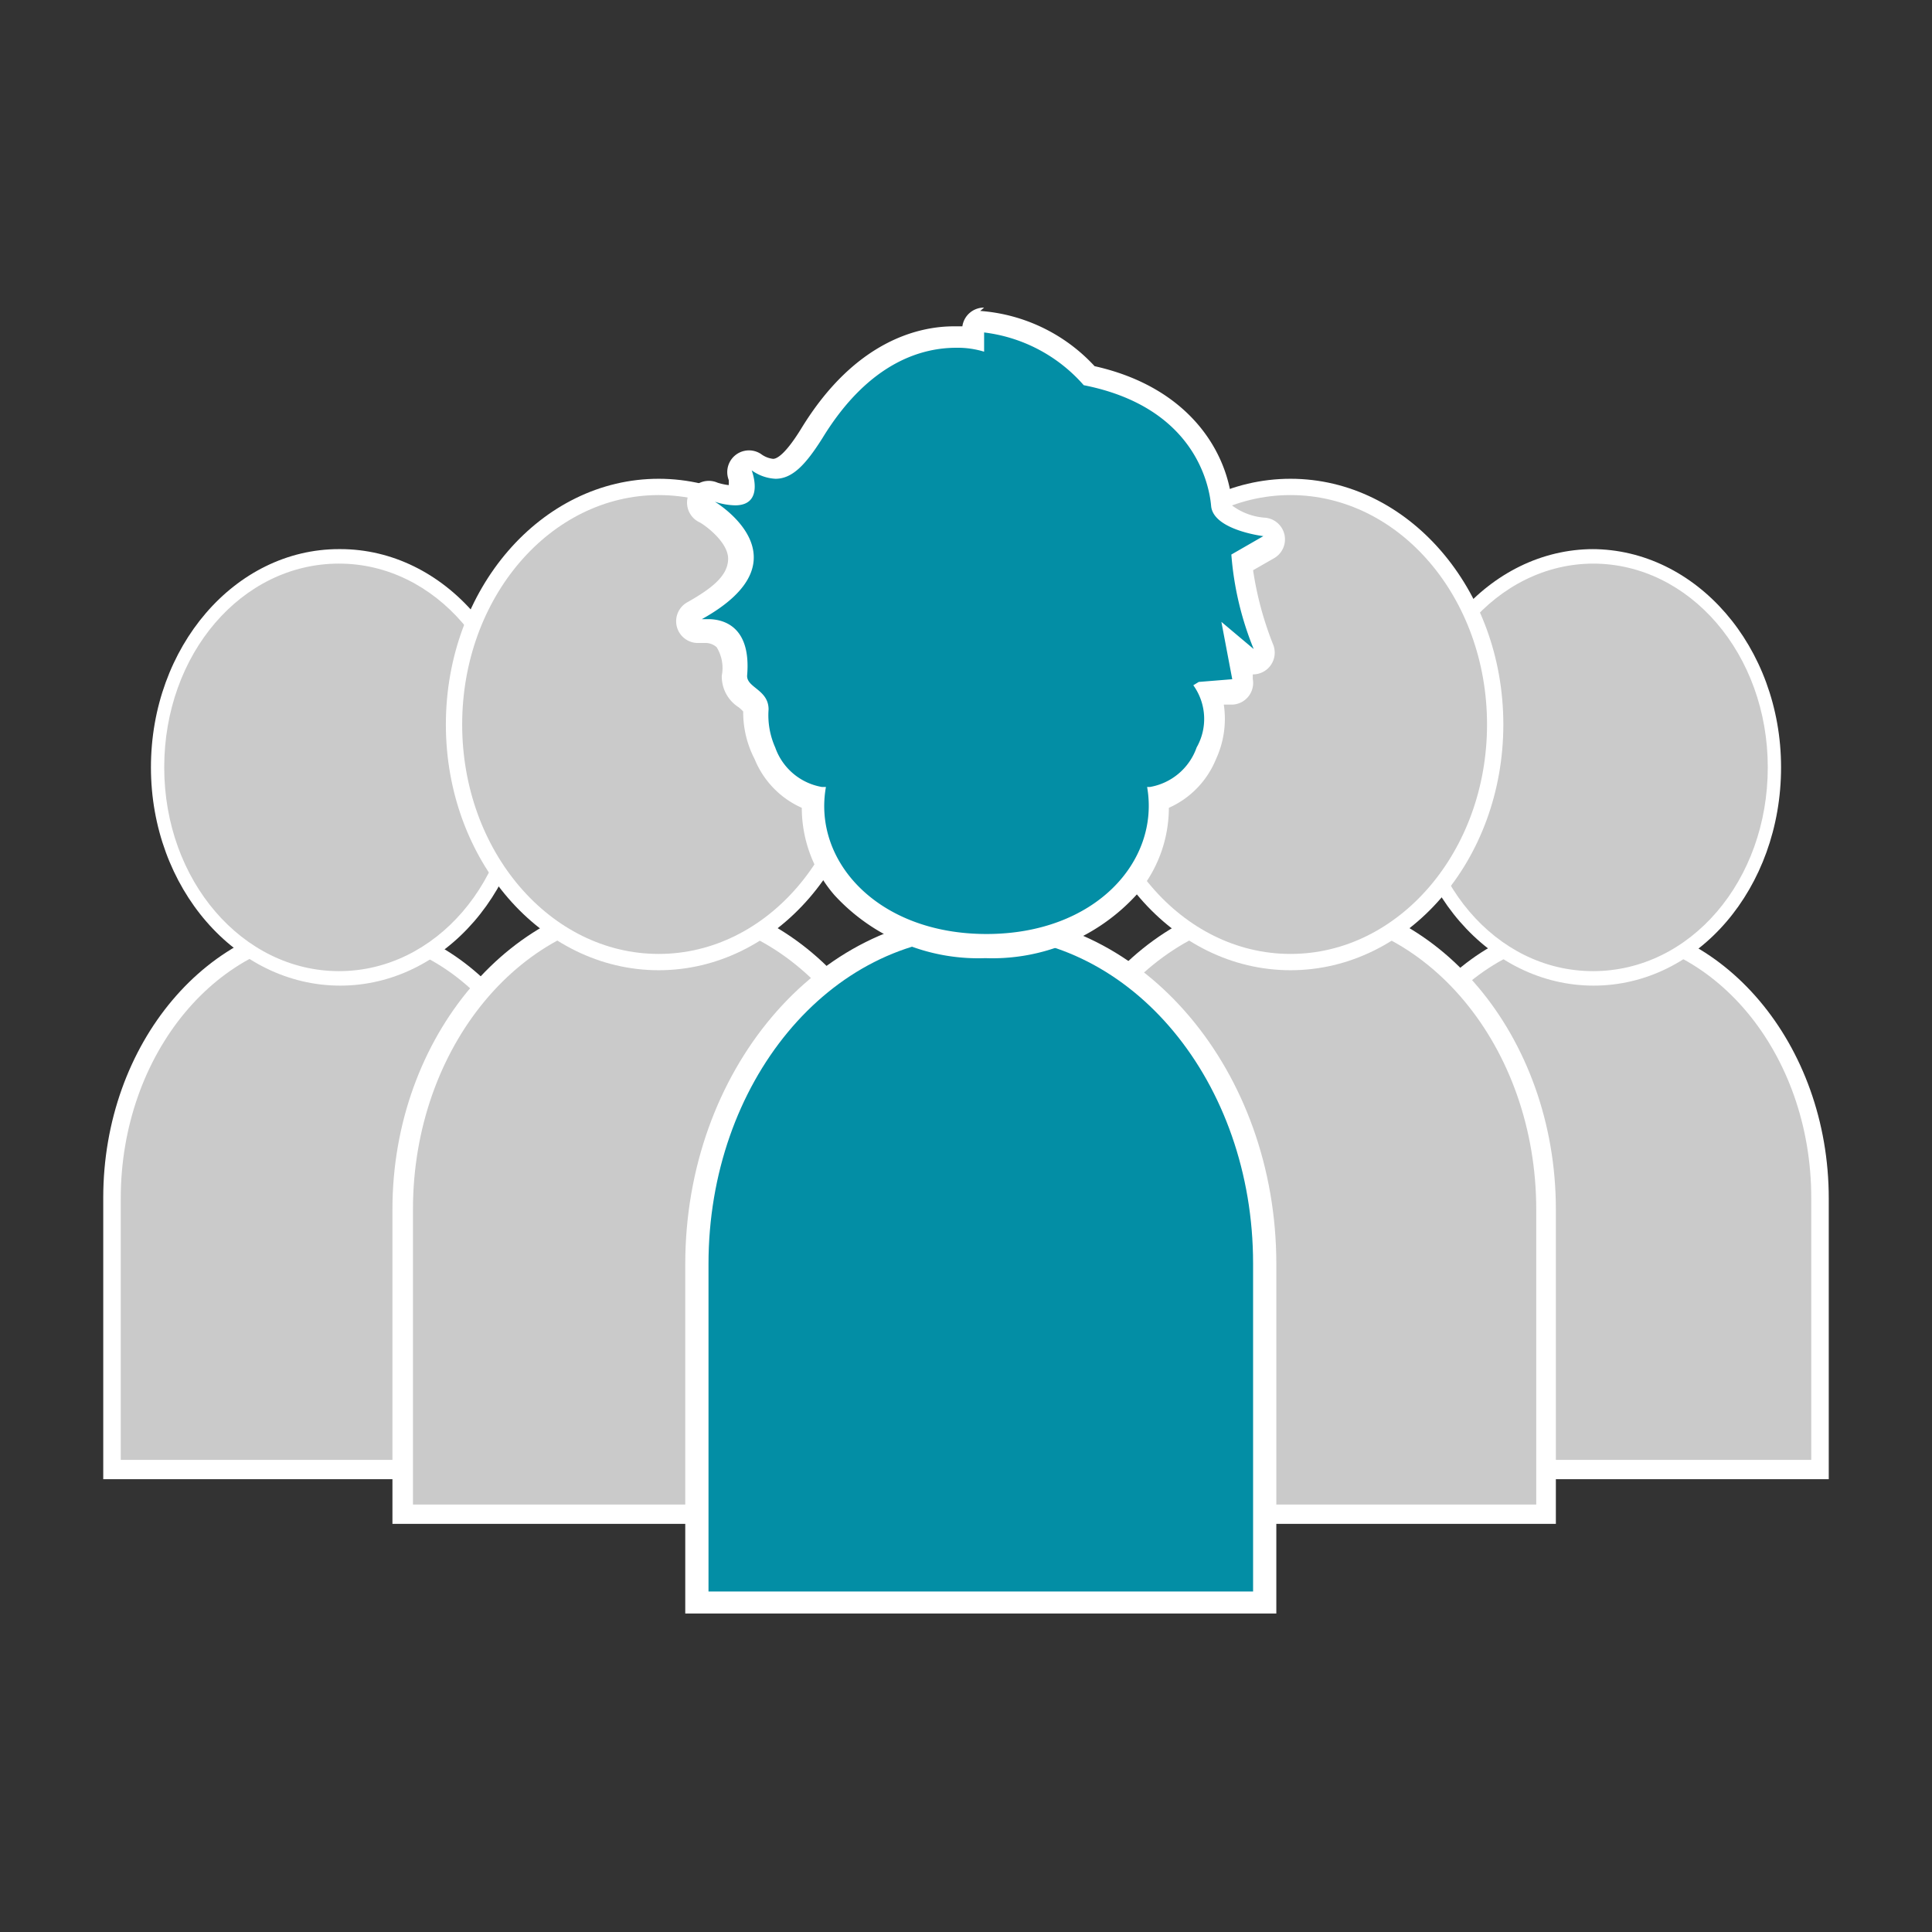 <svg xmlns="http://www.w3.org/2000/svg" viewBox="0 0 64 64"><rect x="0" y="0" width="64" height="64" fill="#333333" stroke="none"/><defs><style>.cls-1{fill:none;}.cls-2{fill:#cacaca;}.cls-3{fill:#fff;}.cls-4{fill:#038ea5;}</style></defs><title>c-card_leader</title><g id="レイヤー_2" data-name="レイヤー 2"><g id="c-card_leader"><rect class="cls-1" width="64" height="64"/><path class="cls-2" d="M45.24,48.67v-9c0-4.95,3.38-9,7.52-9s7.52,4,7.52,9v9Z"/><path class="cls-3" d="M52.77,31c4,0,7.23,3.89,7.23,8.68v8.68H45.53V39.7c0-4.79,3.24-8.68,7.23-8.68m0-.58C48.46,30.44,45,34.6,45,39.7V49H60.58V39.7c0-5.11-3.51-9.26-7.81-9.26Z"/><ellipse class="cls-2" cx="52.77" cy="25.42" rx="6.03" ry="6.99"/><path class="cls-3" d="M52.77,18.67c3.2,0,5.79,3,5.79,6.75S56,32.17,52.77,32.17,47,29.15,47,25.42s2.59-6.75,5.79-6.75m0-.48c-3.46,0-6.27,3.25-6.27,7.23s2.81,7.23,6.27,7.23S59,29.41,59,25.42s-2.81-7.23-6.27-7.23Z"/><path class="cls-2" d="M3.71,48.67v-9c0-4.95,3.38-9,7.52-9s7.52,4,7.52,9v9Z"/><path class="cls-3" d="M11.23,31c4,0,7.23,3.89,7.23,8.68v8.68H4V39.7C4,34.91,7.24,31,11.23,31m0-.58c-4.31,0-7.81,4.15-7.81,9.26V49H19V39.7c0-5.11-3.51-9.26-7.81-9.26Z"/><ellipse class="cls-2" cx="11.23" cy="25.42" rx="6.03" ry="6.99"/><path class="cls-3" d="M11.23,18.67c3.2,0,5.79,3,5.79,6.75s-2.59,6.75-5.79,6.75-5.79-3-5.79-6.75S8,18.67,11.23,18.67m0-.48C7.78,18.19,5,21.43,5,25.42s2.81,7.23,6.27,7.23,6.27-3.25,6.27-7.23-2.81-7.23-6.27-7.23Z"/><path class="cls-2" d="M34.28,50.16V40.06c0-5.56,3.8-10.09,8.46-10.09s8.46,4.53,8.46,10.09V50.16Z"/><path class="cls-3" d="M42.75,30.3c4.5,0,8.14,4.37,8.14,9.77v9.77H34.61V40.06c0-5.39,3.64-9.77,8.14-9.77m0-.65C37.9,29.65,34,34.32,34,40.06V50.48H51.54V40.06c0-5.74-3.94-10.42-8.79-10.42Z"/><ellipse class="cls-2" cx="42.75" cy="24" rx="6.78" ry="7.87"/><path class="cls-3" d="M42.75,16.4c3.6,0,6.51,3.4,6.51,7.6s-2.92,7.6-6.51,7.6-6.51-3.4-6.51-7.6,2.92-7.6,6.51-7.6m0-.54c-3.89,0-7.05,3.65-7.05,8.14s3.16,8.14,7.05,8.14S49.8,28.49,49.8,24s-3.16-8.14-7.05-8.14Z"/><path class="cls-2" d="M13.36,50.16V40.06c0-5.56,3.8-10.09,8.46-10.09s8.46,4.53,8.46,10.09V50.16Z"/><path class="cls-3" d="M21.82,30.3c4.5,0,8.14,4.37,8.14,9.77v9.77H13.68V40.06c0-5.39,3.64-9.77,8.14-9.77m0-.65C17,29.65,13,34.32,13,40.06V50.48H30.61V40.06c0-5.74-3.94-10.42-8.79-10.42Z"/><ellipse class="cls-2" cx="21.82" cy="24" rx="6.78" ry="7.87"/><path class="cls-3" d="M21.82,16.4c3.6,0,6.51,3.4,6.51,7.6s-2.92,7.6-6.51,7.6-6.51-3.4-6.51-7.6,2.92-7.6,6.51-7.6m0-.54c-3.89,0-7.05,3.65-7.05,8.14s3.16,8.14,7.05,8.14,7.05-3.65,7.05-8.14-3.16-8.14-7.05-8.14Z"/><path class="cls-4" d="M23.1,53.09V41.87c0-6.18,4.22-11.21,9.4-11.21s9.41,5,9.41,11.21V53.09Z"/><path class="cls-3" d="M32.51,31c5,0,9,4.86,9,10.85V52.72H23.47V41.87c0-6,4-10.85,9-10.85m0-.72c-5.39,0-9.77,5.19-9.77,11.58V53.45H42.28V41.87c0-6.38-4.38-11.58-9.77-11.58Z"/><path class="cls-4" d="M32.63,31.38a6.11,6.11,0,0,1-4.75-2,4.05,4.05,0,0,1-1-2.93A2.48,2.48,0,0,1,25.29,25,3,3,0,0,1,25,23.7a.34.34,0,0,1,0-.09c0-.17-.07-.25-.28-.41a.86.86,0,0,1-.43-.74,1.6,1.6,0,0,0-.26-1.21.89.89,0,0,0-.67-.26h-.21a.36.36,0,0,1-.18-.68c.7-.4,1.53-1,1.54-1.75s-1.1-1.51-1.11-1.52a.36.36,0,0,1,.18-.67l.11,0a2,2,0,0,0,.56.11c.09,0,.2,0,.24-.07a.86.86,0,0,0,0-.6.36.36,0,0,1,.54-.43,1.13,1.13,0,0,0,.59.22c.37,0,.75-.36,1.24-1.17,1.71-2.8,3.71-3.22,4.75-3.22a3.91,3.91,0,0,1,.53,0l0-.26a.36.36,0,0,1,.36-.38,5.42,5.42,0,0,1,3.6,1.8c3.81.8,4.33,3.52,4.4,4.35,0,.41,1,.65,1.41.7a.36.36,0,0,1,.14.67l-.88.5a10.7,10.7,0,0,0,.71,2.79.36.36,0,0,1-.57.41L41,21.61l.17.91a.36.36,0,0,1-.33.43l-.75.06A2.6,2.6,0,0,1,40,25a2.48,2.48,0,0,1-1.61,1.49,4.05,4.05,0,0,1-1,2.93A6.11,6.11,0,0,1,32.63,31.38Z"/><path class="cls-3" d="M32.48,11a5.22,5.22,0,0,1,3.42,1.76c3.6.71,4.15,3.2,4.22,4s1.73,1,1.73,1l-1.06.61a10.37,10.37,0,0,0,.74,3.13l-1.07-.9.36,1.9-1.11.09-.18.11a1.91,1.91,0,0,1,.11,2.06,2,2,0,0,1-1.55,1.31H38c.43,2.46-1.72,4.87-5.32,4.87s-5.76-2.41-5.32-4.87h-.13a2,2,0,0,1-1.55-1.31,2.62,2.62,0,0,1-.22-1.26l0,0c0-.66-.74-.72-.71-1.13.14-1.67-.84-1.86-1.29-1.86l-.21,0c3.6-2,.43-3.89.43-3.89a2.28,2.28,0,0,0,.67.12c1,0,.55-1.16.55-1.16a1.47,1.47,0,0,0,.79.28c.56,0,1-.47,1.55-1.34,1.58-2.59,3.38-3,4.44-3a3,3,0,0,1,.92.13l0-.74m0-.72a.72.72,0,0,0-.72.62H31.6c-1.12,0-3.26.44-5.06,3.39-.53.86-.81,1-.93,1a.82.82,0,0,1-.4-.16.72.72,0,0,0-1.07.86,1,1,0,0,1,0,.17,2,2,0,0,1-.37-.08.72.72,0,0,0-.58,1.32c.24.14.94.68.93,1.21s-.48.94-1.35,1.43a.72.72,0,0,0,.36,1.35h.21a.55.55,0,0,1,.4.14,1.31,1.31,0,0,1,.17.94,1.21,1.21,0,0,0,.56,1.05,1.1,1.1,0,0,1,.15.14.74.74,0,0,0,0,.08A3.37,3.37,0,0,0,25,25.15a3,3,0,0,0,1.56,1.61,4.43,4.43,0,0,0,1.08,2.89,6.47,6.47,0,0,0,5,2.09,6.47,6.47,0,0,0,5-2.09,4.43,4.43,0,0,0,1.08-2.89,3,3,0,0,0,1.56-1.61,3.18,3.18,0,0,0,.26-1.81l.31,0a.72.72,0,0,0,.65-.85l0-.15h0a.72.72,0,0,0,.67-1,11,11,0,0,1-.66-2.45l.68-.39a.72.72,0,0,0-.28-1.35,2.07,2.07,0,0,1-1.09-.4c-.14-1.78-1.43-3.92-4.56-4.62a5.73,5.73,0,0,0-3.79-1.83Z"/></g></g></svg>